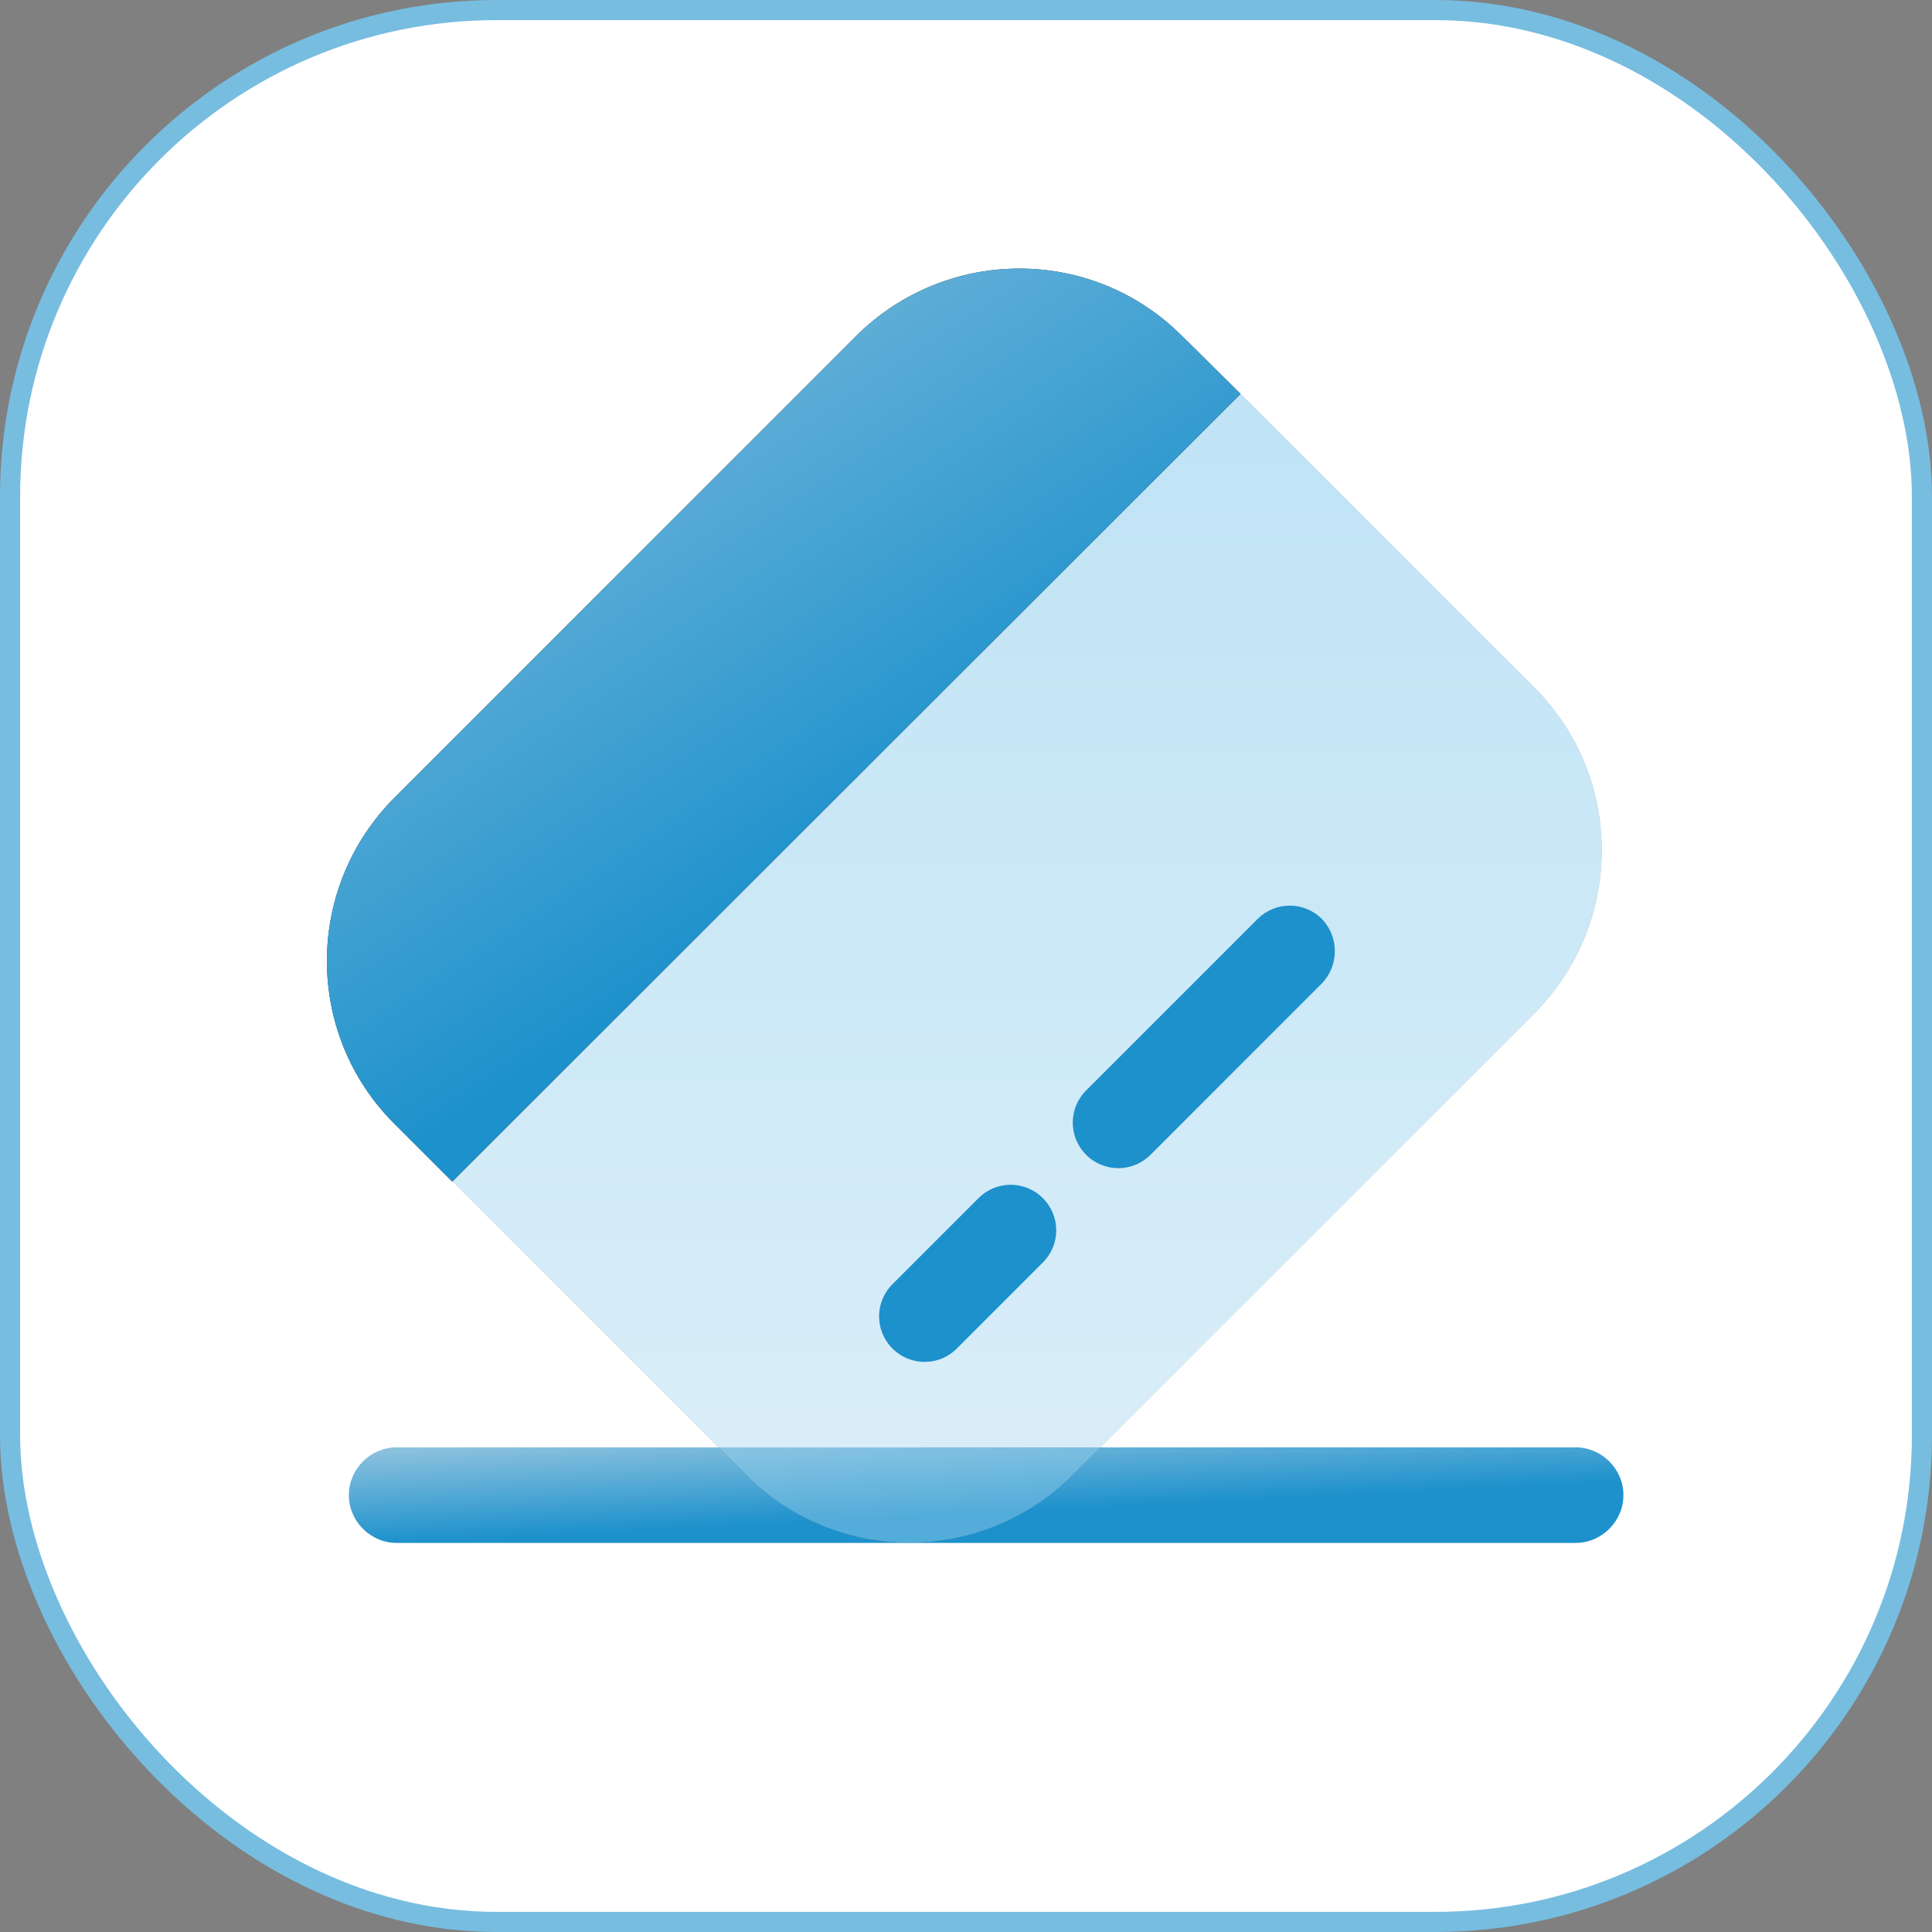 <svg width="96" height="96" viewBox="0 0 96 96" fill="none" xmlns="http://www.w3.org/2000/svg">
<rect x="0" y="0" width="96" height="96" fill="#808080" stroke="none"/>
<rect x="0.5" y="0.5" width="95" height="95" rx="24.18" fill="white"/>
<rect x="0.5" y="0.5" width="95" height="95" rx="24.18" stroke="#77BDE0"/>
<path d="M78.292 76.667H19.709C18.41 76.667 17.334 75.59 17.334 74.292C17.334 72.993 18.41 71.917 19.709 71.917H78.292C79.59 71.917 80.667 72.993 80.667 74.292C80.667 75.59 79.59 76.667 78.292 76.667Z" fill="url(#paint0_linear_6692_9208)"/>
<g opacity="0.4">
<path d="M76.211 50.383L53.316 73.278C48.819 77.775 41.567 77.775 37.102 73.31L22.504 58.712L61.644 19.572L76.242 34.17C80.707 38.635 80.707 45.886 76.211 50.383Z" fill="#292D32"/>
<path d="M76.211 50.383L53.316 73.278C48.819 77.775 41.567 77.775 37.102 73.31L22.504 58.712L61.644 19.572L76.242 34.17C80.707 38.635 80.707 45.886 76.211 50.383Z" fill="url(#paint1_linear_6692_9208)"/>
</g>
<path d="M61.643 19.571L22.471 58.711L19.589 55.83C15.124 51.365 15.124 44.113 19.621 39.616L42.516 16.721C47.013 12.225 54.264 12.225 58.729 16.69L61.643 19.571Z" fill="#292D32"/>
<path d="M61.643 19.571L22.471 58.711L19.589 55.83C15.124 51.365 15.124 44.113 19.621 39.616L42.516 16.721C47.013 12.225 54.264 12.225 58.729 16.69L61.643 19.571Z" fill="url(#paint2_linear_6692_9208)"/>
<path d="M51.819 62.733L47.544 67.008C46.658 67.895 45.233 67.895 44.346 67.008C43.459 66.121 43.459 64.696 44.346 63.81L48.621 59.535C49.508 58.648 50.933 58.648 51.819 59.535C52.706 60.421 52.706 61.846 51.819 62.733Z" fill="#1D91CC"/>
<path d="M65.686 48.863L57.168 57.382C56.281 58.268 54.856 58.268 53.97 57.382C53.083 56.495 53.083 55.07 53.97 54.183L62.488 45.665C63.375 44.778 64.8 44.778 65.686 45.665C66.541 46.552 66.541 47.977 65.686 48.863Z" fill="#1D91CC"/>
<defs>
<linearGradient id="paint0_linear_6692_9208" x1="56.634" y1="74.82" x2="56.257" y2="67.321" gradientUnits="userSpaceOnUse">
<stop stop-color="#1D91CC"/>
<stop offset="1" stop-color="#D0DFE9"/>
</linearGradient>
<linearGradient id="paint1_linear_6692_9208" x1="50.483" y1="21.857" x2="50.483" y2="112.942" gradientUnits="userSpaceOnUse">
<stop stop-color="#61BAE8"/>
<stop offset="1" stop-color="#D2E8F3"/>
</linearGradient>
<linearGradient id="paint2_linear_6692_9208" x1="44.416" y1="41.078" x2="11.202" y2="-8.465" gradientUnits="userSpaceOnUse">
<stop stop-color="#1D91CC"/>
<stop offset="1" stop-color="#D0DFE9"/>
</linearGradient>
</defs>
</svg>
